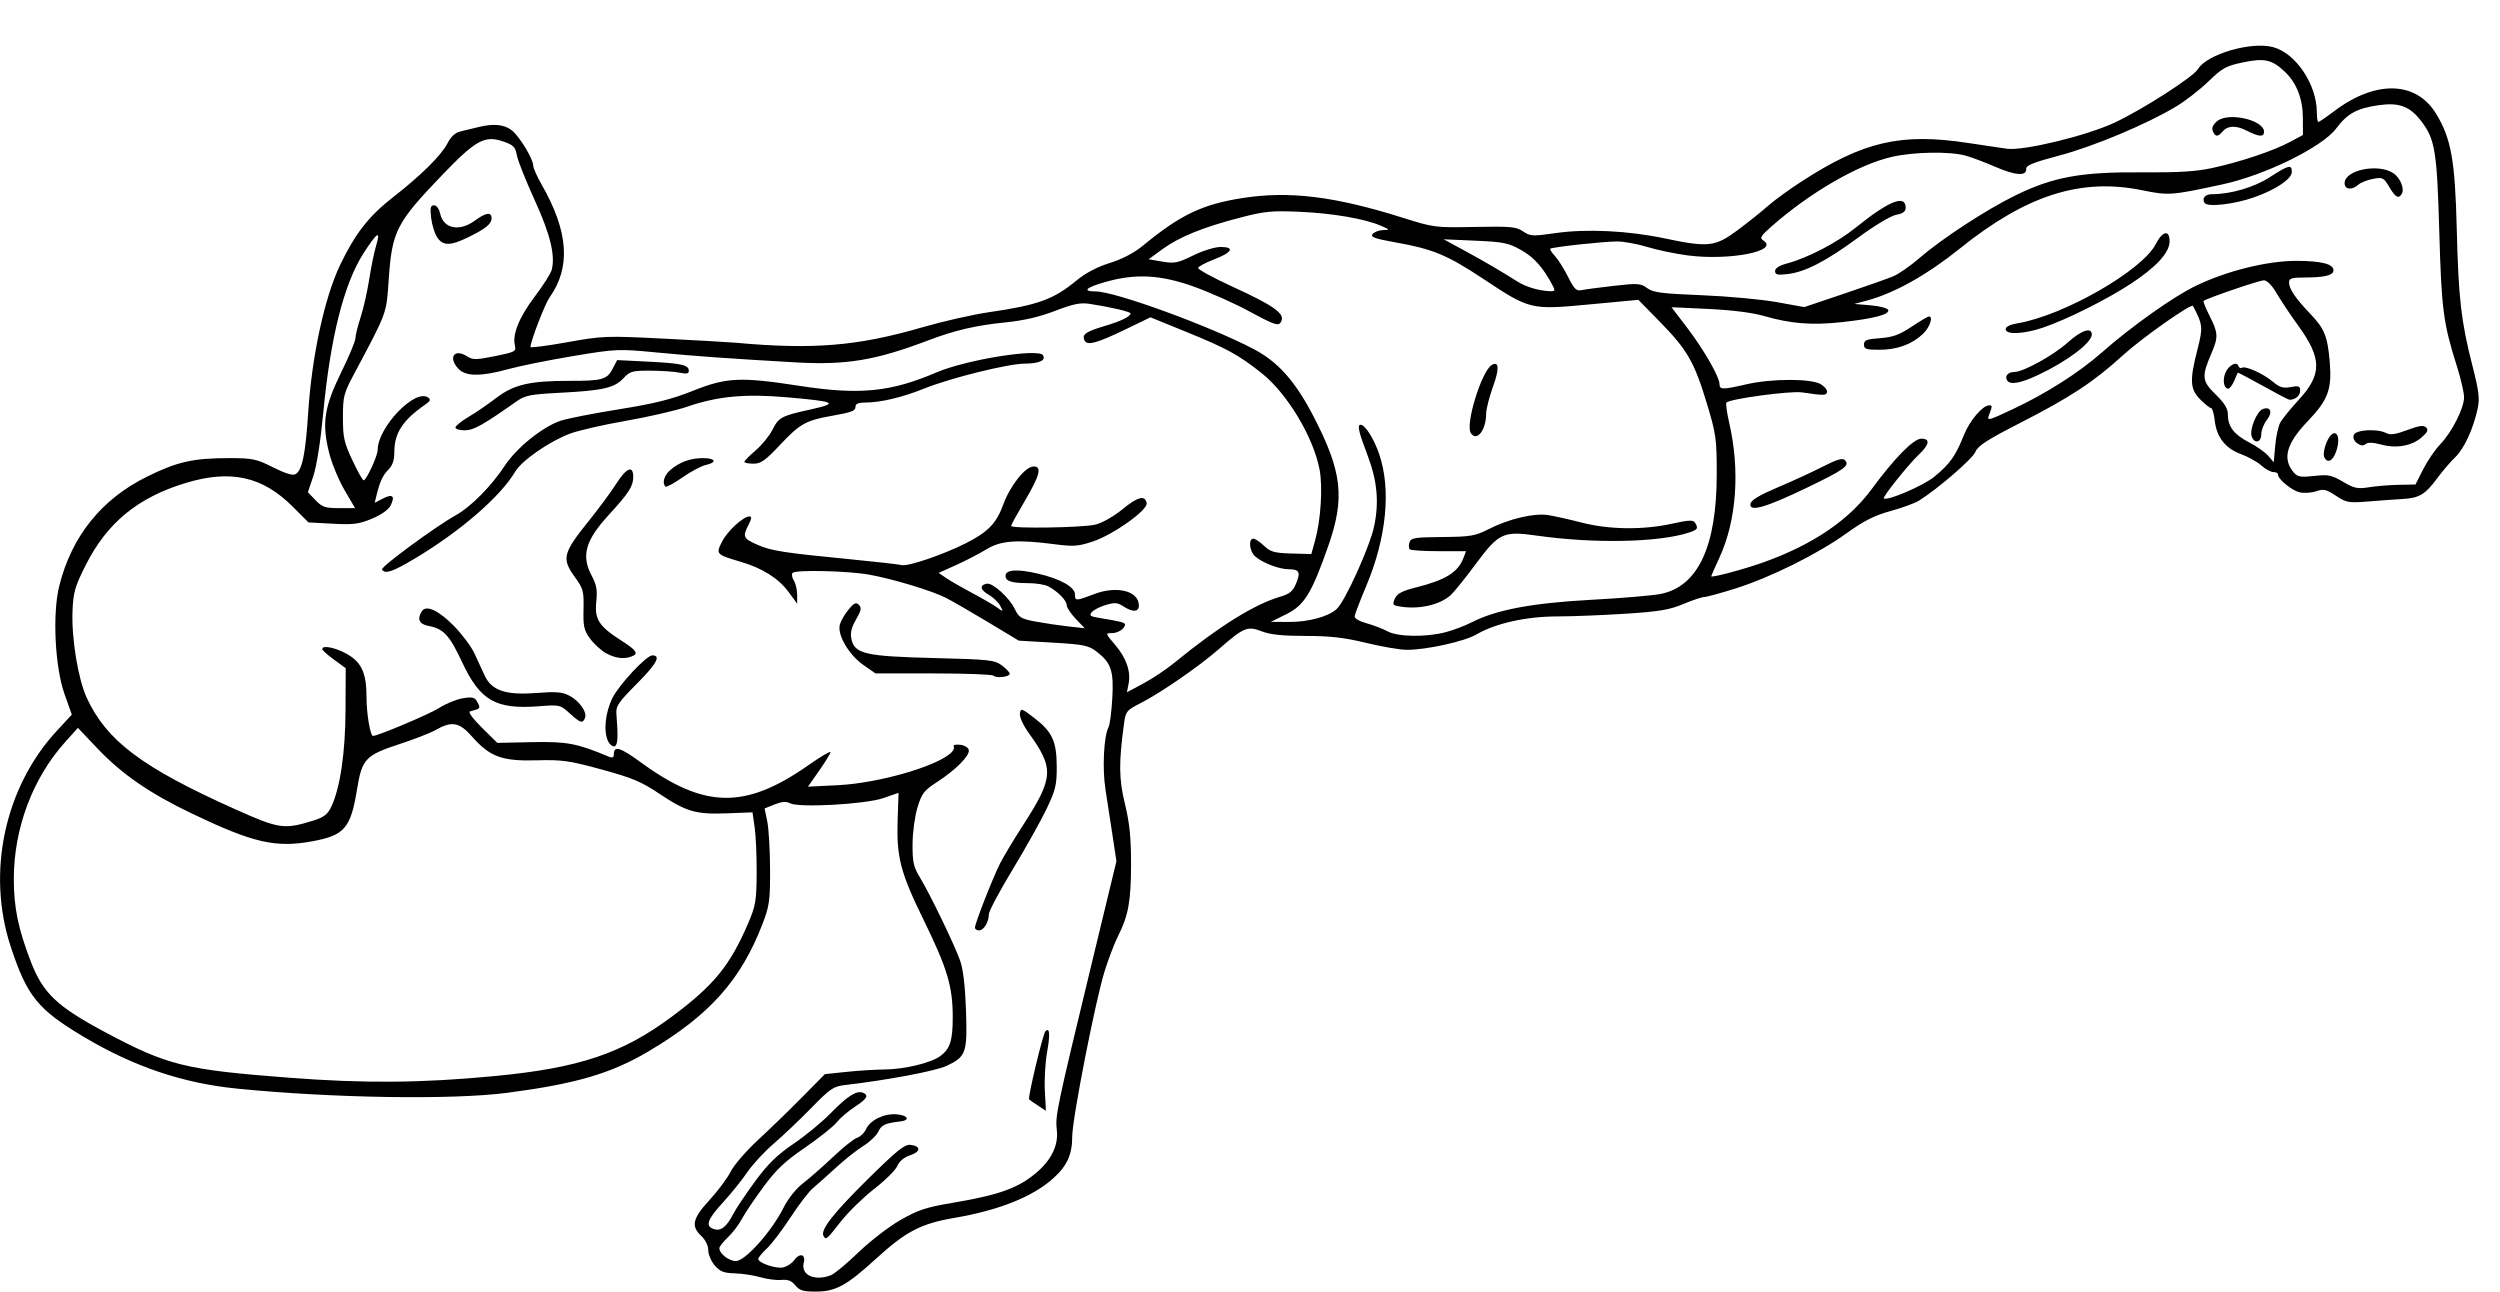 <?xml version="1.0" encoding="UTF-8" standalone="no"?>
<!-- Created with Inkscape (http://www.inkscape.org/) -->

<svg
   xmlns:dc="http://purl.org/dc/elements/1.1/"
   xmlns:cc="http://creativecommons.org/ns#"
   xmlns:rdf="http://www.w3.org/1999/02/22-rdf-syntax-ns#"
   xmlns:svg="http://www.w3.org/2000/svg"
   xmlns="http://www.w3.org/2000/svg"
   xmlns:sodipodi="http://sodipodi.sourceforge.net/DTD/sodipodi-0.dtd"
   xmlns:inkscape="http://www.inkscape.org/namespaces/inkscape"
   width="899.874"
   height="464.901"
   id="svg2"
   version="1.1"
   inkscape:version="0.48.3.1 r9886"
   sodipodi:docname="One-armed-biased-push-up-1.svg">
  <defs
     id="defs4" />
  <sodipodi:namedview
     id="base"
     pagecolor="#ffffff"
     bordercolor="#666666"
     borderopacity="1.0"
     inkscape:pageopacity="0.0"
     inkscape:pageshadow="2"
     inkscape:zoom="0.98994949"
     inkscape:cx="385.00399"
     inkscape:cy="153.04062"
     inkscape:document-units="px"
     inkscape:current-layer="layer1"
     showgrid="false"
     fit-margin-top="0"
     fit-margin-left="0"
     fit-margin-right="0"
     fit-margin-bottom="0"
     inkscape:window-width="1378"
     inkscape:window-height="738"
     inkscape:window-x="211"
     inkscape:window-y="83"
     inkscape:window-maximized="0" />
  <g
     inkscape:label="Ebene 1"
     inkscape:groupmode="layer"
     id="layer1"
     transform="translate(-18.54,-431.907)">
    <path
       style="fill:#000000"
       d="m 304.8,894.558 c -1.336,-1.65 -2.671,-2.168 -5,-1.942 -1.748,0.169 -5.123,-0.26 -7.5,-0.955 -2.377,-0.695 -6.539,-1.33 -9.248,-1.412 -4.009,-0.121 -5.359,-0.652 -7.25,-2.851 -1.278,-1.486 -2.324,-3.948 -2.324,-5.472 0,-1.662 -1,-3.71 -2.5,-5.119 -3.795,-3.565 -3.177,-6.281 2.944,-12.94 2.994,-3.257 6.426,-7.866 7.625,-10.241 1.199,-2.376 5.596,-7.469 9.772,-11.319 4.175,-3.85 11.315,-10.772 15.865,-15.382 l 8.274,-8.382 7.76,-0.814 c 4.268,-0.448 10.478,-0.839 13.8,-0.868 7.129,-0.064 16.636,-2.354 19.961,-4.809 3.559,-2.628 4.5,-5.57 4.5,-14.082 0,-10.964 -1.974,-17.551 -10.44,-34.845 -8.441,-17.242 -9.856,-22.719 -9.387,-36.331 l 0.328,-9.513 -5.5,1.904 c -6.438,2.229 -30.39,3.55 -33.583,1.852 -1.377,-0.732 -2.935,-0.612 -5.529,0.427 l -3.611,1.446 0.966,4.698 c 0.531,2.584 0.982,10.323 1.002,17.198 0.033,11.215 -0.24,13.22 -2.652,19.5 -7.844,20.422 -19.098,33.02 -41.163,46.078 -13.411,7.936 -26.046,11.639 -50.771,14.881 -19.749,2.589 -63.052,1.913 -97.383,-1.519 -19.368,-1.936 -37.077,-7.916 -54.955,-18.556 -16.651,-9.91 -20.5,-14.648 -26.383,-32.482 -8.804,-26.687 -2.234,-57.426 16.628,-77.8 l 5.347,-5.775 -2.631,-7.413 c -3.464,-9.762 -4.393,-28.961 -1.884,-38.953 4.498,-17.918 15.232,-31.244 31.697,-39.35 10.827,-5.331 16.522,-6.61 29.421,-6.61 8.472,0 9.792,0.276 15.824,3.312 4.363,2.196 7.086,3.029 8.081,2.472 2.403,-1.345 3.631,-7.314 4.584,-22.284 1.282,-20.133 5.894,-41.402 11.514,-53.09 5.449,-11.334 10.316,-17.547 19.111,-24.398 9.946,-7.748 17.248,-14.969 19.462,-19.246 1.291,-2.495 2.841,-3.937 4.671,-4.347 1.506,-0.337 4.313,-1.017 6.238,-1.51 5.551,-1.423 9.529,-1.067 12.285,1.101 2.784,2.19 7.715,10.336 7.715,12.745 0,0.826 1.345,3.854 2.99,6.728 9.736,17.017 10.627,29.789 2.844,40.745 -1.65,2.323 -6.834,15.806 -6.834,17.776 0,0.359 5.963,-0.415 13.25,-1.72 12.794,-2.291 13.989,-2.335 34.75,-1.291 11.825,0.595 23.525,1.264 26,1.488 27.844,2.515 43.781,1.195 67,-5.55 7.425,-2.157 18.225,-4.607 24,-5.446 17.689,-2.569 23.296,-4.599 31.542,-11.422 3.237,-2.678 7.388,-4.86 11.958,-6.287 4.554,-1.422 8.747,-3.623 12,-6.299 13.367,-10.996 21.234,-14.774 35.5,-17.044 16.992,-2.704 33.312,-0.723 57.943,7.034 11.243,3.541 11.697,3.599 26,3.319 12.912,-0.253 14.872,-0.071 17.345,1.605 2.597,1.761 3.399,1.802 11.743,0.606 11.128,-1.595 26.071,-0.862 39.33,1.929 15.664,3.297 18.093,3.014 26.247,-3.057 3.791,-2.823 8.625,-6.687 10.743,-8.587 2.117,-1.9 7.517,-5.836 12,-8.746 22.4,-14.541 35.876,-17.672 60.151,-13.971 5.5,0.838 11.8,1.772 14,2.075 5.982,0.823 28.74,-4.714 38.762,-9.431 10.174,-4.788 28.228,-16.394 29.957,-19.257 3.234,-5.355 19.137,-10.002 27.019,-7.894 8.223,2.199 15.762,13.467 15.762,23.559 0,1.862 0.244,3.385 0.543,3.385 0.299,0 2.886,-1.768 5.75,-3.93 14.802,-11.17 29.374,-10.834 36.56,0.845 5.475,8.898 6.904,16.809 7.509,41.584 0.61,24.941 1.566,33.306 5.618,49.152 2.356,9.215 2.688,11.907 1.911,15.5 -1.583,7.314 -4.868,14.454 -8.041,17.474 -1.66,1.581 -4.6,5.019 -6.532,7.641 -4.258,5.778 -6.456,7.104 -12.318,7.432 -2.475,0.139 -8.002,0.538 -12.283,0.887 -7.304,0.596 -8.032,0.471 -11.833,-2.045 -3.473,-2.298 -4.472,-2.533 -7.016,-1.646 -1.631,0.569 -4.288,0.77 -5.903,0.447 -2.849,-0.57 -7.965,-4.731 -7.965,-6.479 0,-0.475 -0.763,-0.864 -1.695,-0.864 -0.932,0 -2.845,-1.051 -4.25,-2.336 -1.405,-1.284 -4.687,-3.12 -7.292,-4.078 -5.712,-2.101 -8.841,-6.101 -9.526,-12.178 -0.273,-2.425 -0.854,-4.409 -1.29,-4.409 -0.436,0 -2.178,-1.385 -3.87,-3.077 -3.736,-3.736 -3.918,-6.797 -1.069,-17.955 2.064,-8.084 1.973,-8.982 -1.602,-15.758 -0.54,-1.024 -18.419,11.578 -25.238,17.791 -10.563,9.623 -18.799,15.039 -37.115,24.406 -11.732,6 -15.04,8.146 -15.953,10.35 -1.042,2.516 -13.576,13.346 -20.298,17.538 -1.484,0.925 -6.111,2.619 -10.283,3.763 -5.777,1.585 -9.545,3.491 -15.803,7.993 -10.342,7.441 -27.308,15.873 -39.979,19.87 -5.369,1.693 -10.445,3.079 -11.28,3.079 -0.835,0 -4.219,1.137 -7.519,2.526 -4.924,2.072 -8.644,2.697 -20.72,3.479 -8.095,0.524 -19.228,0.963 -24.739,0.974 -11.149,0.023 -22.127,2.484 -29.026,6.507 -4.327,2.523 -17.887,5.514 -25,5.514 -2.379,0 -8.967,-1.124 -14.639,-2.499 -7.922,-1.919 -12.973,-2.499 -21.78,-2.5 -8.24,-9e-4 -12.682,-0.466 -15.786,-1.651 -5.233,-1.998 -6.441,-1.497 -15.549,6.453 -7.232,6.312 -21.002,15.797 -28.305,19.498 -4.763,2.413 -5.148,2.888 -5.72,7.064 -1.952,14.245 -1.891,20.113 0.307,29.129 1.663,6.824 2.192,12.028 2.192,21.573 0,13.3 -0.948,18.576 -4.657,25.917 -1.255,2.484 -3.425,8.144 -4.822,12.577 -3.297,10.462 -11.693,53.255 -11.693,59.6 0,6.511 -1.833,10.563 -6.811,15.055 -7.371,6.651 -19.505,11.504 -35.689,14.273 -11.924,2.04 -17.407,4.893 -28.001,14.57 -10.775,9.842 -14.624,11.943 -21.886,11.943 -4.463,0 -5.802,-0.413 -7.29,-2.25 z m 12.862,-3.661 c 1.273,-0.501 5.739,-4.213 9.924,-8.25 4.185,-4.036 10.981,-9.264 15.102,-11.617 6.363,-3.633 9.228,-4.57 19.006,-6.216 16.766,-2.822 23.736,-5.392 30.328,-11.18 5.159,-4.53 7.551,-9.729 6.909,-15.015 -0.607,-4.996 -10e-4,-7.89 12.352,-59.009 l 9.11,-37.699 -1.403,-9.302 c -0.772,-5.116 -1.923,-12.632 -2.559,-16.702 -1.156,-7.407 -0.573,-19.052 1.113,-22.218 0.474,-0.89 1.088,-5.554 1.364,-10.364 0.572,-9.962 -0.407,-12.873 -5.681,-16.892 -2.893,-2.205 -4.612,-2.557 -15.615,-3.2 l -12.364,-0.722 -11.136,-6.705 c -6.125,-3.688 -12.936,-7.615 -15.136,-8.729 -5.048,-2.554 -19.007,-6.774 -27.5,-8.313 -7.566,-1.372 -26.453,-1.823 -27.623,-0.661 -0.441,0.438 -0.256,1.669 0.411,2.736 0.667,1.067 1.212,3.386 1.212,5.152 l 0,3.211 -3.098,-4.212 c -3.583,-4.873 -9.352,-8.535 -17.01,-10.8 -9.141,-2.704 -9.23,-2.799 -6.903,-7.36 1.977,-3.876 7.614,-9.022 9.881,-9.022 0.831,0 0.728,0.876 -0.344,2.95 -2.249,4.349 -1.981,4.961 3.182,7.245 4.964,2.196 9.263,2.86 34.292,5.303 8.525,0.832 16.48,1.736 17.679,2.009 2.334,0.532 15.054,-3.817 23.119,-7.903 7.925,-4.016 10.922,-7.128 13.395,-13.91 2.478,-6.797 7.98,-13.693 10.924,-13.693 3.062,0 2.257,3.177 -3.116,12.307 -2.75,4.672 -5,8.765 -5,9.094 0,1.053 25.95,0.64 30.416,-0.484 2.439,-0.614 6.635,-3.003 9.693,-5.518 5.513,-4.535 8.116,-5.188 8.695,-2.18 0.471,2.445 -11.944,11.295 -19.316,13.768 -5.233,1.756 -6.983,1.892 -13.5,1.046 -13.881,-1.801 -19.703,-1.38 -24.877,1.801 -2.536,1.559 -7.441,4.103 -10.9,5.654 l -6.289,2.82 2.789,1.899 c 1.534,1.044 5.714,3.45 9.289,5.345 3.575,1.895 7.583,4.223 8.906,5.173 2.388,1.714 2.397,1.709 1.163,-0.595 -0.683,-1.277 -2.55,-3.066 -4.149,-3.975 -3.047,-1.734 -3.343,-3.442 -0.684,-3.958 2.137,-0.415 8.182,5.058 10.137,9.177 1.415,2.983 2.243,3.482 7.361,4.442 3.171,0.595 8.466,1.382 11.766,1.75 l 6,0.668 -3.25,-3.414 c -1.788,-1.878 -3.25,-4.102 -3.25,-4.942 0,-1.683 -3.284,-5 -6.684,-6.752 -1.201,-0.619 -4.427,-1.125 -7.168,-1.125 -5.9,0 -8.148,-0.714 -8.148,-2.588 0,-2.278 4.107,-2.592 11.5,-0.88 8.24,1.909 13.5,4.85 13.5,7.549 0,2.389 0.274,2.384 6.918,-0.142 8.242,-3.133 16.082,-1.119 16.082,4.131 0,2.364 -2.232,2.478 -5.58,0.284 -2.102,-1.377 -3.134,-1.458 -6.346,-0.495 -2.11,0.632 -4.372,1.796 -5.028,2.586 -0.991,1.195 -0.549,1.542 2.631,2.063 7.782,1.275 9.323,1.667 9.323,2.371 0,1.496 -2.488,3.12 -4.778,3.12 -2.312,0 -2.279,0.116 1.204,4.185 4.061,4.744 5.758,9.646 4.872,14.072 l -0.605,3.023 5.927,-3.159 c 3.26,-1.737 8.391,-5.179 11.403,-7.648 15.591,-12.781 28.523,-20.845 37.786,-23.562 3.435,-1.007 4.601,-1.961 5.743,-4.694 1.746,-4.179 1.22,-5.217 -2.645,-5.217 -3.449,0 -9.543,-2.359 -12.122,-4.693 -2.008,-1.817 -2.429,-6.307 -0.591,-6.307 0.657,0 2.399,1.153 3.869,2.562 2.303,2.206 3.669,2.591 9.844,2.77 l 7.169,0.208 1.387,-5.02 c 2.044,-7.398 2.767,-19.252 1.556,-25.516 -2.264,-11.71 -11.647,-27.291 -20.83,-34.592 -8.246,-6.556 -12.529,-8.903 -27.041,-14.814 l -12.978,-5.287 -8.836,4.276 c -10.806,5.229 -14.142,6.082 -15.004,3.837 -0.778,-2.028 0.694,-3.004 7.656,-5.073 5.577,-1.658 9.012,-3.347 9.012,-4.432 0,-0.616 -7.218,-2.304 -14.723,-3.444 -3.37,-0.512 -5.88,0 -12.432,2.525 -5.581,2.152 -11.273,3.476 -17.777,4.133 -10.791,1.091 -18.365,2.854 -27.978,6.514 -18.78,7.15 -29.476,8.928 -47.514,7.897 -23.711,-1.355 -36.278,-2.251 -50.204,-3.579 -13.816,-1.317 -14.478,-1.289 -30,1.295 -8.73,1.453 -19.217,3.564 -23.305,4.691 -9.925,2.737 -15.389,2.694 -18.029,-0.139 -3.768,-4.045 -1.421,-7.392 3.13,-4.464 2.075,1.335 3.179,1.329 10.066,-0.059 7.194,-1.45 7.696,-1.715 7.175,-3.79 -1.002,-3.994 1.529,-10.248 7.151,-17.669 3.032,-4.002 5.78,-8.341 6.107,-9.642 1.313,-5.231 -0.56,-12.836 -6.203,-25.188 -3.141,-6.875 -5.999,-14.075 -6.352,-16 -0.551,-3.008 -1.233,-3.705 -4.851,-4.96 -6.724,-2.332 -9.944,-0.558 -22.212,12.24 -16.416,17.125 -17.887,20.023 -19.08,37.609 -0.837,12.336 -0.427,11.226 -12.543,33.99 -3.641,6.842 -3.927,7.969 -3.927,15.5 0,7.146 0.408,8.992 3.398,15.371 1.869,3.987 3.692,7.25 4.051,7.25 0.983,0 5.051,-8.783 5.051,-10.905 0,-8.148 13.375,-22.146 18.106,-18.949 1.123,0.759 0.917,1.273 -1.065,2.648 -8.068,5.598 -11.041,10.205 -11.041,17.107 0,2.792 -0.65,4.749 -2.04,6.139 -2.094,2.094 -3.16,4.365 -4.343,9.251 l -0.676,2.791 2.973,-1.537 c 3.48,-1.8 4.452,-0.911 2.747,2.511 -0.747,1.501 -3.33,3.328 -6.689,4.734 -4.704,1.969 -6.692,2.224 -14.175,1.818 l -8.704,-0.472 -5.688,-5.688 c -10.866,-10.866 -22.283,-13.397 -38.438,-8.52 -17.202,5.193 -28.337,14.307 -35.982,29.449 -3.935,7.794 -4.522,9.807 -4.814,16.5 -0.427,9.774 1.985,24.61 5.097,31.356 7.159,15.518 19.892,25.095 53.284,40.074 16.1,7.222 17.748,7.458 28.524,4.082 3.568,-1.118 4.935,-2.188 6.209,-4.859 3.224,-6.761 5.09,-19.426 5.154,-34.976 l 0.061,-14.947 -4.189,-3.053 c -2.304,-1.679 -4.216,-3.391 -4.25,-3.803 -0.115,-1.415 4.02,-0.749 8.018,1.29 5.997,3.059 7.913,6.946 7.917,16.061 0,5.965 1.35,13.926 2.352,13.894 1.856,-0.059 20.31,-7.85 23.61,-9.968 2.508,-1.609 6.426,-3.225 8.706,-3.589 3.579,-0.572 4.301,-0.372 5.284,1.464 1.165,2.176 1.088,2.268 -2.724,3.277 -0.733,0.194 1.092,2.675 4.287,5.829 l 5.562,5.491 12.521,-0.265 c 12.539,-0.265 16.141,0.418 27.657,5.245 1.229,0.515 1.75,0.273 1.75,-0.814 0,-3.262 2.272,-2.604 9.667,2.796 22.986,16.787 37.592,17.034 60.442,1.023 4.34,-3.041 7.891,-5.144 7.891,-4.673 0,0.471 -1.827,3.465 -4.061,6.654 l -4.061,5.797 10.811,-0.54 c 14.308,-0.714 34.863,-6.538 40.537,-11.484 0.95,-0.828 1.464,-1.93 1.144,-2.448 -0.328,-0.531 0.66,-0.8 2.265,-0.616 1.626,0.186 2.977,1.009 3.149,1.917 0.381,2.014 -4.754,7.167 -11.511,11.551 -4.638,3.009 -5.423,4.037 -6.97,9.125 -0.972,3.197 -1.756,9.053 -1.773,13.234 -0.026,6.428 0.359,8.143 2.694,12 3.651,6.03 12.337,24 14.415,29.819 1.11,3.108 1.826,9.131 2.132,17.93 0.532,15.299 0.037,16.711 -7.022,20.029 -3.849,1.81 -21.37,5.116 -36.182,6.829 -4.558,0.527 -5.511,1.161 -12.5,8.311 -4.161,4.257 -10.266,10.056 -13.566,12.885 -3.3,2.83 -7.575,7.459 -9.5,10.288 -1.925,2.829 -5.862,7.719 -8.75,10.866 -5.643,6.151 -6.44,8.53 -3.202,9.557 2.518,0.799 4.528,-0.778 6.942,-5.448 1.014,-1.962 4.566,-7.264 7.892,-11.784 4.621,-6.278 7.885,-9.463 13.833,-13.5 4.282,-2.906 10.26,-7.825 13.285,-10.932 5.967,-6.129 9.356,-8.312 11.578,-7.46 2.357,0.904 1.638,2.202 -2.828,5.103 -2.337,1.518 -5.291,4.048 -6.564,5.622 -1.272,1.574 -6.417,5.671 -11.431,9.106 -7.245,4.962 -10.33,7.891 -15.019,14.261 -3.246,4.409 -6.723,9.592 -7.727,11.517 -1.004,1.925 -3.217,4.822 -4.917,6.437 -1.7,1.615 -3.092,3.38 -3.092,3.921 0,2.003 3.392,4.642 5.965,4.642 3.326,0 12.76,-10.531 17.053,-19.038 1.772,-3.511 4.547,-6.999 7.184,-9.03 2.363,-1.82 7.222,-6.084 10.798,-9.475 3.576,-3.391 7.445,-6.465 8.598,-6.831 1.153,-0.366 2.596,-1.76 3.205,-3.098 1.495,-3.281 6.505,-5.71 11.005,-5.336 4.168,0.347 5.002,2.16 1.19,2.587 -5.286,0.592 -6.694,1.253 -7.79,3.659 -0.623,1.368 -3.063,3.689 -5.421,5.159 -2.358,1.469 -6.779,4.973 -9.823,7.787 -3.044,2.813 -6.747,6.116 -8.227,7.338 -1.48,1.223 -5.116,5.948 -8.079,10.5 -2.963,4.552 -6.798,9.598 -8.523,11.214 -1.725,1.615 -3.136,3.326 -3.136,3.801 0,1.49 6.571,3.686 9.092,3.04 1.324,-0.34 2.996,-1.441 3.714,-2.448 2.066,-2.894 4.365,-2.362 3.565,0.825 -1.108,4.416 3.997,6.722 9.813,4.433 z m -2.667,-14.06 c -1.295,-2.095 3.333,-8.068 15.756,-20.334 10.677,-10.543 13.419,-12.751 15.52,-12.5 3.834,0.458 3.759,2.467 -0.139,3.753 -2.173,0.717 -3.877,2.139 -4.608,3.845 -0.638,1.489 -4.357,5.182 -8.264,8.207 -3.908,3.025 -9.323,8.312 -12.035,11.75 -5.296,6.713 -5.327,6.74 -6.23,5.279 z m 77.224,-46.943 c -1.517,-0.972 -2.974,-1.984 -3.238,-2.248 -0.566,-0.566 4.944,-23.62 5.865,-24.541 1.532,-1.532 1.745,1.077 0.608,7.438 -0.675,3.775 -1.044,10.104 -0.82,14.064 0.224,3.961 0.392,7.168 0.374,7.128 -0.018,-0.04 -1.274,-0.869 -2.79,-1.841 z m -22.742,-64.124 c 0,-1.506 6.425,-17.909 9.034,-23.064 1.225,-2.419 4.848,-8.46 8.053,-13.424 11.31,-17.518 11.521,-20.664 2.252,-33.566 -2.018,-2.809 -3.35,-5.744 -3.163,-6.971 0.305,-1.997 0.596,-1.91 5.07,1.515 6.56,5.022 8.148,8.424 8.188,17.547 0.029,6.596 -0.406,8.424 -3.609,15.16 -2.003,4.213 -7.508,14.05 -12.234,21.861 -4.726,7.811 -8.592,15.081 -8.592,16.156 0,2.811 -1.829,5.823 -3.535,5.823 -0.806,0 -1.465,-0.467 -1.465,-1.038 z m -131.932,-66.836 c -1.868,-3.49 -1.226,-10.415 1.465,-15.816 2.41,-4.837 12.226,-15.311 14.349,-15.311 3.181,0 1.541,3.037 -5.422,10.041 -6.912,6.953 -7.757,8.206 -7.517,11.146 0.657,8.055 0.49,11.149 -0.624,11.53 -0.65,0.222 -1.663,-0.494 -2.25,-1.591 z m -13.985,-10.291 c -3.351,-3.046 -3.565,-3.095 -11.002,-2.521 -15.599,1.203 -21.21,-2.018 -27.696,-15.898 -4.535,-9.705 -6.672,-12.004 -12.101,-13.023 -3.345,-0.628 -4.167,-2.452 -2.377,-5.279 1.527,-2.411 6.067,-0.318 11.597,5.347 2.875,2.944 6.142,7.308 7.262,9.696 1.119,2.388 2.789,5.995 3.711,8.015 2.509,5.498 7.568,7.22 18.689,6.361 6.936,-0.536 9.281,-0.352 11.741,0.919 3.658,1.892 6.542,5.935 5.734,8.04 -0.817,2.128 -1.676,1.872 -5.559,-1.657 z m 152.543,-13.54 c -0.44,-0.438 -10.165,-0.796 -21.613,-0.796 l -20.813,0 -4.35,-3.026 c -5.219,-3.631 -9.482,-10.922 -8.496,-14.53 0.367,-1.344 1.775,-3.785 3.128,-5.423 1.994,-2.415 2.701,-2.738 3.735,-1.704 1.034,1.034 0.838,2.036 -1.036,5.292 -1.698,2.95 -2.135,4.821 -1.646,7.047 1.167,5.314 4.96,6.184 29.647,6.802 20.024,0.501 21.897,0.704 24.5,2.651 1.55,1.159 2.819,2.509 2.819,3 0,1.159 -4.833,1.725 -5.874,0.688 z m -139.368,-8.046 c -1.766,-0.963 -4.361,-3.32 -5.767,-5.238 -2.225,-3.037 -2.534,-4.404 -2.391,-10.576 0.15,-6.485 -0.102,-7.456 -2.968,-11.412 -5.018,-6.927 -4.579,-8.686 5.186,-20.827 3.405,-4.233 7.698,-10.059 9.54,-12.947 3.721,-5.833 6.141,-6.807 6.141,-2.473 0,3.317 -1.589,5.781 -8.82,13.677 -8.485,9.265 -9.983,14.71 -6.062,22.026 1.675,3.126 2.005,5.046 1.576,9.197 -0.655,6.348 0.941,8.834 8.972,13.971 5.603,3.584 6.36,4.743 3.752,5.744 -2.743,1.052 -5.842,0.666 -9.161,-1.143 z m -80.692,-30.143 c -0.566,-0.916 19.088,-15.372 26.695,-19.635 5.373,-3.011 12.715,-10.457 17.528,-17.777 4.203,-6.392 13.506,-13.906 19.949,-16.113 2.331,-0.798 11.781,-2.661 21,-4.138 13.013,-2.086 18.998,-3.579 26.762,-6.678 12.123,-4.838 17.054,-5.063 38.5,-1.757 21.512,3.316 32.646,2.217 49.138,-4.853 10.682,-4.579 36.742,-8.777 38.348,-6.178 1.136,1.838 -1.357,2.99 -6.511,3.008 -6.029,0.02 -26.576,5.108 -36.189,8.961 -8.092,3.244 -15.766,5.054 -21.422,5.054 -2.253,0 -3.364,0.473 -3.364,1.433 0,1.605 -1.116,2.031 -9,3.436 -8.829,1.574 -11.12,2.872 -17.998,10.2 -5.46,5.817 -7.027,6.931 -9.754,6.931 -1.787,0 -3.249,-0.294 -3.249,-0.654 0,-0.36 1.816,-2.208 4.035,-4.107 2.219,-1.899 4.92,-5.19 6.003,-7.312 2.375,-4.656 3.175,-5.087 13.82,-7.448 10.208,-2.264 9.136,-2.824 -8.358,-4.359 -15.217,-1.336 -25.098,-0.413 -36.041,3.364 -3.967,1.369 -13.859,3.652 -21.981,5.072 -8.122,1.42 -17.195,3.491 -20.162,4.601 -7.484,2.8 -17.415,9.682 -19.812,13.729 -5.358,9.046 -19.94,21.641 -36.368,31.413 -7.832,4.659 -10.502,5.538 -11.57,3.81 z m 102.014,-29.86 c -1.251,-1.251 -0.472,-3.993 1.67,-5.881 3.262,-2.875 7.288,-4.365 11.797,-4.365 4.618,0 5.261,1.554 1.029,2.483 -1.608,0.353 -5.397,2.375 -8.42,4.492 -3.023,2.118 -5.757,3.589 -6.076,3.271 z m -75.58,-21.271 c 0,-0.564 2.08,-2.251 4.623,-3.75 2.543,-1.499 7.047,-4.58 10.01,-6.847 6.375,-4.878 12.057,-6.204 26.52,-6.191 11.732,0.011 13.426,-0.471 15.459,-4.402 l 1.589,-3.073 11.15,0.563 c 12.059,0.609 14.65,1.194 14.65,3.306 0,1.019 -0.829,1.191 -3.25,0.674 -1.788,-0.382 -6.507,-0.708 -10.488,-0.725 -6.607,-0.029 -7.458,0.205 -9.756,2.682 -3.264,3.517 -7.291,4.456 -22.506,5.249 -11.079,0.577 -12.898,0.931 -16,3.114 -12.2,8.585 -15.49,10.424 -18.655,10.424 -1.84,0 -3.345,-0.461 -3.345,-1.025 z m -6.601,-68.49 c -0.906,-1.383 -1.875,-4.533 -2.153,-7 -0.406,-3.603 -0.2,-4.486 1.045,-4.486 0.911,0 1.823,1.241 2.211,3.008 1.195,5.443 6.945,6.589 12.498,2.492 3.921,-2.893 6,-3.191 6,-0.86 0,2.063 -2.158,3.816 -8.5,6.905 -6.396,3.115 -9.03,3.101 -11.101,-0.059 z m 20.743,301.94 c 30.46,-2.904 45.967,-8.122 63.916,-21.509 14.982,-11.174 20.746,-18.231 27.252,-33.368 2.735,-6.363 3.038,-8.118 3.11,-18.048 0.044,-6.05 -0.275,-13.475 -0.71,-16.5 l -0.79,-5.5 -9.134,0.356 c -11.278,0.44 -14.641,-0.534 -24.407,-7.066 -6.482,-4.335 -9.789,-5.723 -20.793,-8.723 -11.711,-3.193 -14.174,-3.538 -23.455,-3.286 -12.406,0.336 -16.75,-1.27 -23.178,-8.573 -4.572,-5.194 -7.277,-5.668 -13.167,-2.308 -1.807,1.031 -7.609,3.291 -12.894,5.022 -12.288,4.026 -13.548,5.366 -15.314,16.274 -2.262,13.975 -4.492,16.577 -16.031,18.71 -13.247,2.449 -21.289,0.61 -43.255,-9.893 -15.358,-7.343 -25.319,-14.205 -34.218,-23.573 l -6.976,-7.344 -4.593,5.109 c -11.704,13.018 -18.475,31.083 -18.475,49.294 0,10.27 1.586,17.973 6.119,29.73 4.397,11.402 9.43,16.173 26.858,25.46 22.393,11.933 28.545,13.455 65.993,16.325 27.352,2.096 47.66,1.935 74.141,-0.589 z m 342.358,-159.785 c 2.75,-0.735 6.978,-2.347 9.395,-3.583 8.751,-4.474 21.765,-6.919 42.85,-8.052 10.865,-0.584 22.144,-1.536 25.065,-2.117 13.446,-2.673 20.19,-17.084 20.19,-43.145 0,-12.746 -0.231,-14.393 -3.563,-25.436 -4.482,-14.852 -7.011,-19.259 -16.786,-29.256 l -7.85,-8.027 -17.678,1.655 c -21.202,1.986 -21.29,1.964 -38.348,-9.329 -12.754,-8.444 -17.927,-10.595 -31.16,-12.959 -7.791,-1.392 -9.384,-1.965 -8.482,-3.053 0.611,-0.737 2.294,-1.376 3.739,-1.421 2.554,-0.079 2.535,-0.122 -0.677,-1.525 -5.778,-2.524 -17.332,-4.523 -29.195,-5.051 -10.149,-0.452 -12.672,-0.208 -21.472,2.072 -13.383,3.467 -22.007,6.962 -28.028,11.36 l -5,3.651 4.923,0.84 c 4.401,0.751 5.581,0.516 11.123,-2.212 3.536,-1.741 7.794,-3.052 9.91,-3.052 5.208,0 4.122,1.99 -2.456,4.5 -2.941,1.122 -5.491,2.481 -5.668,3.02 -0.177,0.539 5.578,3.676 12.787,6.971 13.876,6.341 18.254,9.373 17.264,11.953 -0.883,2.302 -1.826,2.03 -12.037,-3.475 -5.133,-2.767 -13.949,-6.686 -19.59,-8.707 -11.888,-4.261 -20.814,-4.752 -31.559,-1.737 -7.281,2.043 -8.822,3.475 -3.738,3.475 6.949,0 40.98,12.414 56.848,20.737 8.752,4.591 14.946,11.533 21.456,24.051 10.419,20.034 11.502,29.471 5.386,46.911 -5.982,17.057 -8.589,21.277 -15.149,24.519 l -5.5,2.718 6.624,0.032 c 6.932,0.034 14.033,-1.895 17.058,-4.633 3.033,-2.745 11.94,-22.409 13.502,-29.808 1.824,-8.643 1.118,-16.344 -2.33,-25.41 -3.243,-8.528 -3.835,-11.117 -2.539,-11.117 1.613,0 4.762,4.958 6.667,10.5 4.367,12.7 2.665,30.155 -4.633,47.5 -2.198,5.225 -4.076,10.115 -4.173,10.867 -0.107,0.832 1.585,1.849 4.323,2.599 2.475,0.678 5.85,1.972 7.5,2.877 3.699,2.027 13.979,2.173 21,0.298 z m -17.2,-9.34 c -1.914,-0.371 -2.061,-0.732 -1.131,-2.772 0.816,-1.79 2.608,-2.732 7.572,-3.979 10.656,-2.677 15.13,-5.449 17.083,-10.585 l 0.939,-2.469 -9.793,0 c -5.386,10e-4 -10.098,-0.302 -10.472,-0.673 -0.374,-0.371 -0.415,-1.496 -0.092,-2.5 0.52,-1.616 1.879,-1.837 11.841,-1.925 10.111,-0.089 11.788,-0.371 16.519,-2.775 7.419,-3.769 16.482,-5.92 21.555,-5.115 2.299,0.365 7.779,1.592 12.179,2.728 9.792,2.527 22.087,2.666 32.426,0.366 5.951,-1.324 7.587,-1.399 8.235,-0.379 1.321,2.081 1,2.567 -2.411,3.656 -10.925,3.487 -33.95,3.928 -54.351,1.04 -12.358,-1.75 -13.779,-1.083 -22.37,10.498 -3.704,4.994 -7.672,9.91 -8.816,10.925 -4.146,3.676 -11.947,5.307 -18.913,3.956 z m 26.153,-62.376 c -1.965,-3.18 3.894,-22.167 7.534,-24.417 2.648,-1.637 2.828,1.316 0.474,7.8 -1.354,3.731 -2.462,8.084 -2.462,9.673 0,6.008 -3.453,10.331 -5.547,6.944 z m 105.547,46.52 c 17.6,-6.322 30.486,-15.053 38.73,-26.238 8.344,-11.322 15.118,-18.206 17.916,-18.206 3.225,0 2.953,2.058 -0.737,5.563 -3.928,3.731 -13.279,15.399 -12.758,15.92 1.089,1.089 14.208,-4.535 18.191,-7.799 5.571,-4.565 7.641,-7.481 10.611,-14.948 2.075,-5.217 6.766,-10.737 9.126,-10.737 1.15,0 1.148,0.278 -0.017,3.343 -0.909,2.391 -0.617,2.322 8.75,-2.079 11.748,-5.519 23.624,-13.088 31.69,-20.197 10.761,-9.484 25.832,-20.171 33.999,-24.11 11.098,-5.352 25.606,-8.957 36.045,-8.957 8.972,0 13.456,1.119 13.456,3.359 0,1.819 -3.09,2.611 -10.25,2.628 -4.838,0.012 -5.75,0.295 -5.75,1.791 0,2.301 2.255,5.635 7.59,11.223 5.199,5.445 6.276,8.106 7.066,17.46 0.822,9.718 -0.635,13.645 -7.847,21.158 -7.858,8.186 -9.345,13.726 -5.009,18.661 1.299,1.478 2.525,1.67 7.257,1.135 5.05,-0.571 6.223,-0.334 10.369,2.095 4.084,2.394 5.268,2.643 9.374,1.973 2.585,-0.422 7.4,-0.815 10.7,-0.874 l 6,-0.108 2.779,-5.487 c 1.528,-3.018 4.294,-7.068 6.146,-9 4.218,-4.399 8.575,-13.001 8.575,-16.928 0,-1.64 -1.156,-6.642 -2.569,-11.115 -4.923,-15.582 -5.551,-20.382 -6.352,-48.47 -0.829,-29.085 -1.512,-33.27 -6.5,-39.808 -4.051,-5.311 -7.934,-6.773 -15.245,-5.739 -7.925,1.12 -11.273,2.954 -15.422,8.448 -5.056,6.695 -25.562,16.755 -40.911,20.071 -18.454,3.987 -19.314,4.048 -29.01,2.08 -22.018,-4.47 -41.586,1.804 -65.464,20.989 -11.887,9.551 -23.604,16.108 -33.509,18.752 l -4.517,1.206 5.922,0.5 c 3.272,0.276 6.097,1.031 6.312,1.686 0.529,1.609 -5.276,3.125 -16.734,4.37 -10.762,1.169 -18.365,0.57 -27.912,-2.202 -4.171,-1.211 -11.499,-2.144 -19.978,-2.543 l -13.391,-0.631 5.608,7.36 c 6.04,7.928 11.673,17.749 11.673,20.351 0,1.998 1.172,2.005 9.561,0.06 9.287,-2.154 23.733,-2.142 27.035,0.021 1.391,0.911 2.342,2.19 2.115,2.843 -0.405,1.162 -1.232,1.163 -9.062,0.02 -4.21,-0.615 -26.363,2.394 -27.164,3.69 -0.273,0.442 0.164,3.655 0.972,7.14 3.992,17.221 2.687,35.31 -3.512,48.699 -1.62,3.499 -2.946,6.497 -2.946,6.661 0,0.651 11.918,-2.535 19,-5.079 z m -4.84,-21.039 c 0.253,-1.314 3.253,-3.111 9.852,-5.902 5.218,-2.207 12.521,-5.567 16.228,-7.468 4.984,-2.555 7.033,-3.163 7.863,-2.333 1.952,1.952 -0.049,3.406 -13.758,9.998 -14.895,7.163 -20.786,8.828 -20.185,5.705 z m 206.457,-16.961 c -0.328,-0.856 0.051,-3.106 0.842,-5 2.538,-6.074 5.676,-3.413 3.555,3.015 -1.218,3.691 -3.369,4.662 -4.397,1.985 z m 11.889,-4.816 c -1.117,-0.817 -1.584,-1.98 -1.199,-2.983 0.729,-1.899 8.554,-2.325 11.706,-0.638 1.386,0.742 3.365,0.451 7.527,-1.107 4.323,-1.617 5.919,-1.837 6.804,-0.937 0.879,0.894 0.496,1.749 -1.597,3.562 -3.582,3.104 -9.044,4.078 -14.572,2.599 -2.982,-0.798 -4.797,-0.852 -5.621,-0.168 -0.835,0.693 -1.791,0.59 -3.047,-0.328 z m -126.005,-22.628 c -0.928,-1.501 0.365,-3 2.588,-3 3.252,0 14.083,-5.979 19.271,-10.637 4.894,-4.395 8.642,-5.637 8.642,-2.863 0,2.97 -8.717,9.559 -19.224,14.529 -6.471,3.061 -10.199,3.713 -11.276,1.971 z m -51.5,-12.88 c 0,-1.575 0.938,-1.948 5.776,-2.298 4.574,-0.331 6.936,-1.188 11.354,-4.12 3.068,-2.036 5.869,-3.702 6.224,-3.702 1.67,0 0.36,3.901 -2.104,6.26 -3.929,3.763 -9.342,5.74 -15.718,5.74 -4.748,0 -5.532,-0.267 -5.532,-1.88 z m 51,-5.532 c 0,-0.884 1.589,-1.675 4.25,-2.117 16.531,-2.74 44.912,-18.988 49.757,-28.485 2.445,-4.792 4.993,-5.313 4.993,-1.021 0,4.047 -4.758,9.248 -14,15.302 -8.649,5.665 -22.857,12.77 -31.407,15.705 -7.017,2.409 -13.594,2.706 -13.594,0.615 z m 71.578,-45.461 c -1.019,-1.649 0.233,-3.127 2.649,-3.127 6.787,0 15.174,-2.46 20.812,-6.104 6.859,-4.433 7.961,-4.698 7.961,-1.911 0,2.511 -5.716,6.359 -13.566,9.133 -7.175,2.535 -16.858,3.624 -17.856,2.008 z m 66.492,-5.732 c -2.002,-3.393 -2.348,-3.565 -5.849,-2.915 -2.047,0.38 -4.432,1.327 -5.3,2.106 -2.306,2.067 -4.921,1.769 -4.921,-0.561 0,-4.719 12.013,-7.21 17.484,-3.626 2.571,1.685 4.194,5.697 3.052,7.546 -1.128,1.825 -2.269,1.174 -4.465,-2.549 z m -736.048,109.02 c -2.117,-3.622 -4.621,-9.739 -5.566,-13.593 -2.572,-10.494 -1.682,-16.253 4.438,-28.733 2.808,-5.726 5.106,-11.237 5.106,-12.246 0,-1.009 0.843,-4.424 1.872,-7.589 1.03,-3.165 2.419,-9.3 3.087,-13.635 0.668,-4.335 1.806,-9.846 2.529,-12.248 1.674,-5.562 0.355,-4.744 -4.526,2.807 -7.081,10.956 -11.989,30.377 -14.553,57.584 -0.944,10.015 -2.369,19.102 -3.55,22.624 l -1.973,5.886 2.744,2.864 c 2.396,2.501 3.471,2.864 8.492,2.864 l 5.748,0 -3.849,-6.586 z m 696.848,-24.277 c 0.727,-1.299 3.704,-4.954 6.616,-8.122 8.452,-9.194 8.4,-14.883 -0.243,-26.789 -2.686,-3.699 -6.132,-8.864 -7.658,-11.476 -1.731,-2.963 -3.473,-4.75 -4.631,-4.75 -1.689,0 -20.837,6.55 -21.715,7.427 -0.206,0.206 0.781,2.654 2.193,5.44 3.065,6.049 3.143,7.536 0.691,13.256 -3.666,8.551 -3.52,10.071 1.433,14.932 3.346,3.284 4.444,5.12 4.444,7.431 0,4.205 2.287,7.114 7.82,9.95 2.574,1.319 5.58,3.448 6.68,4.731 l 2,2.333 0.524,-6 c 0.288,-3.3 1.119,-7.063 1.845,-8.362 z m -10.347,4.936 c -0.778,-2.45 1.878,-8.906 3.999,-9.72 2.841,-1.09 3.693,1.104 1.507,3.883 -1.116,1.419 -2.029,3.746 -2.029,5.171 0,3.063 -2.56,3.553 -3.477,0.666 z m 4.062,-18.078 c -4.903,-2.75 -8.974,-4.886 -9.048,-4.748 -0.073,0.139 -0.665,1.49 -1.314,3.002 -0.65,1.512 -1.593,2.75 -2.095,2.75 -1.543,0 -2.124,-2.882 -1.115,-5.534 1.062,-2.794 4.142,-4.501 4.762,-2.639 0.217,0.652 0.787,0.944 1.266,0.648 1.272,-0.786 7.666,2.102 11.155,5.037 2.436,2.05 3.671,2.416 6.411,1.902 2.941,-0.552 3.393,-0.369 3.393,1.368 0,1.75 -1.755,3.223 -3.832,3.216 -0.367,0 -4.68,-2.252 -9.582,-5.002 z m -133.028,-39.455 c 1.936,-0.809 6.091,-3.697 9.232,-6.417 8.236,-7.134 24.271,-17.602 34.886,-22.776 13.496,-6.578 23.481,-8.388 45.325,-8.216 13.062,0.103 19.47,-0.288 25.267,-1.54 10.148,-2.193 22.041,-6.171 27.983,-9.36 l 4.75,-2.549 -0.022,-6.091 c -0.025,-7.005 -2.284,-12.744 -6.602,-16.777 -4.597,-4.293 -7.258,-4.872 -14.982,-3.256 -6.061,1.268 -7.437,2.025 -12.357,6.796 -3.045,2.953 -8.237,7 -11.537,8.994 -10.515,6.353 -29.849,14.477 -42.234,17.745 -9.267,2.446 -11.974,3.536 -11.883,4.787 0.195,2.693 -3.838,2.43 -11.074,-0.722 -3.745,-1.631 -8.609,-3.457 -10.809,-4.056 -5.768,-1.572 -18.512,-1.35 -26.475,0.461 -12.023,2.735 -29.363,12.752 -43.26,24.993 -4.04,3.558 -4.4,4.19 -2.935,5.152 5.746,3.773 -12.293,7.284 -27.33,5.318 -4.4,-0.575 -10.925,-1.938 -14.5,-3.028 -3.575,-1.091 -8.448,-1.986 -10.829,-1.99 -4.803,-0.01 -23.429,2.015 -24.091,2.618 -0.231,0.21 0.522,1.393 1.675,2.629 1.153,1.235 3.279,4.611 4.726,7.501 2.189,4.374 2.998,5.176 4.825,4.781 1.207,-0.261 6.445,-0.958 11.639,-1.549 8.665,-0.986 9.656,-0.92 12,0.808 2.163,1.594 5.165,1.987 19.555,2.56 9.35,0.372 21.5,1.487 27,2.477 l 10,1.8 14.268,-4.81 c 7.848,-2.646 15.853,-5.472 17.789,-6.281 z m -42.557,-1.872 c 0,-1.028 1.506,-1.994 4.25,-2.726 7.514,-2.006 18.074,-7.51 24.75,-12.898 11.965,-9.659 18,-12.068 18,-7.187 0,1.393 -0.936,2.096 -3.412,2.56 -1.961,0.368 -7.807,3.874 -13.75,8.246 -11.624,8.552 -19.074,12.384 -25.482,13.106 -3.523,0.397 -4.356,0.186 -4.356,-1.101 z m 157.546,-50.41 c -0.447,-1.165 0.096,-2.36 1.64,-3.61 4.056,-3.284 16.814,-0.344 16.814,3.874 0,1.983 -1.826,1.86 -6.307,-0.425 -3.913,-1.995 -6.845,-1.825 -8.783,0.51 -1.543,1.859 -2.557,1.754 -3.365,-0.349 z m -237.671,55.491 c -3.405,-6.407 -6.639,-10.036 -11.26,-12.637 -4.575,-2.575 -6.316,-2.932 -16.51,-3.382 l -11.395,-0.504 7.395,4.021 c 7.278,3.957 13.199,7.415 19.087,11.147 3.088,1.957 7.613,3.325 11.594,3.503 2.064,0.092 2.17,-0.115 1.089,-2.148 z"
       id="path3139"
       inkscape:connector-curvature="0" />
  </g>
</svg>
